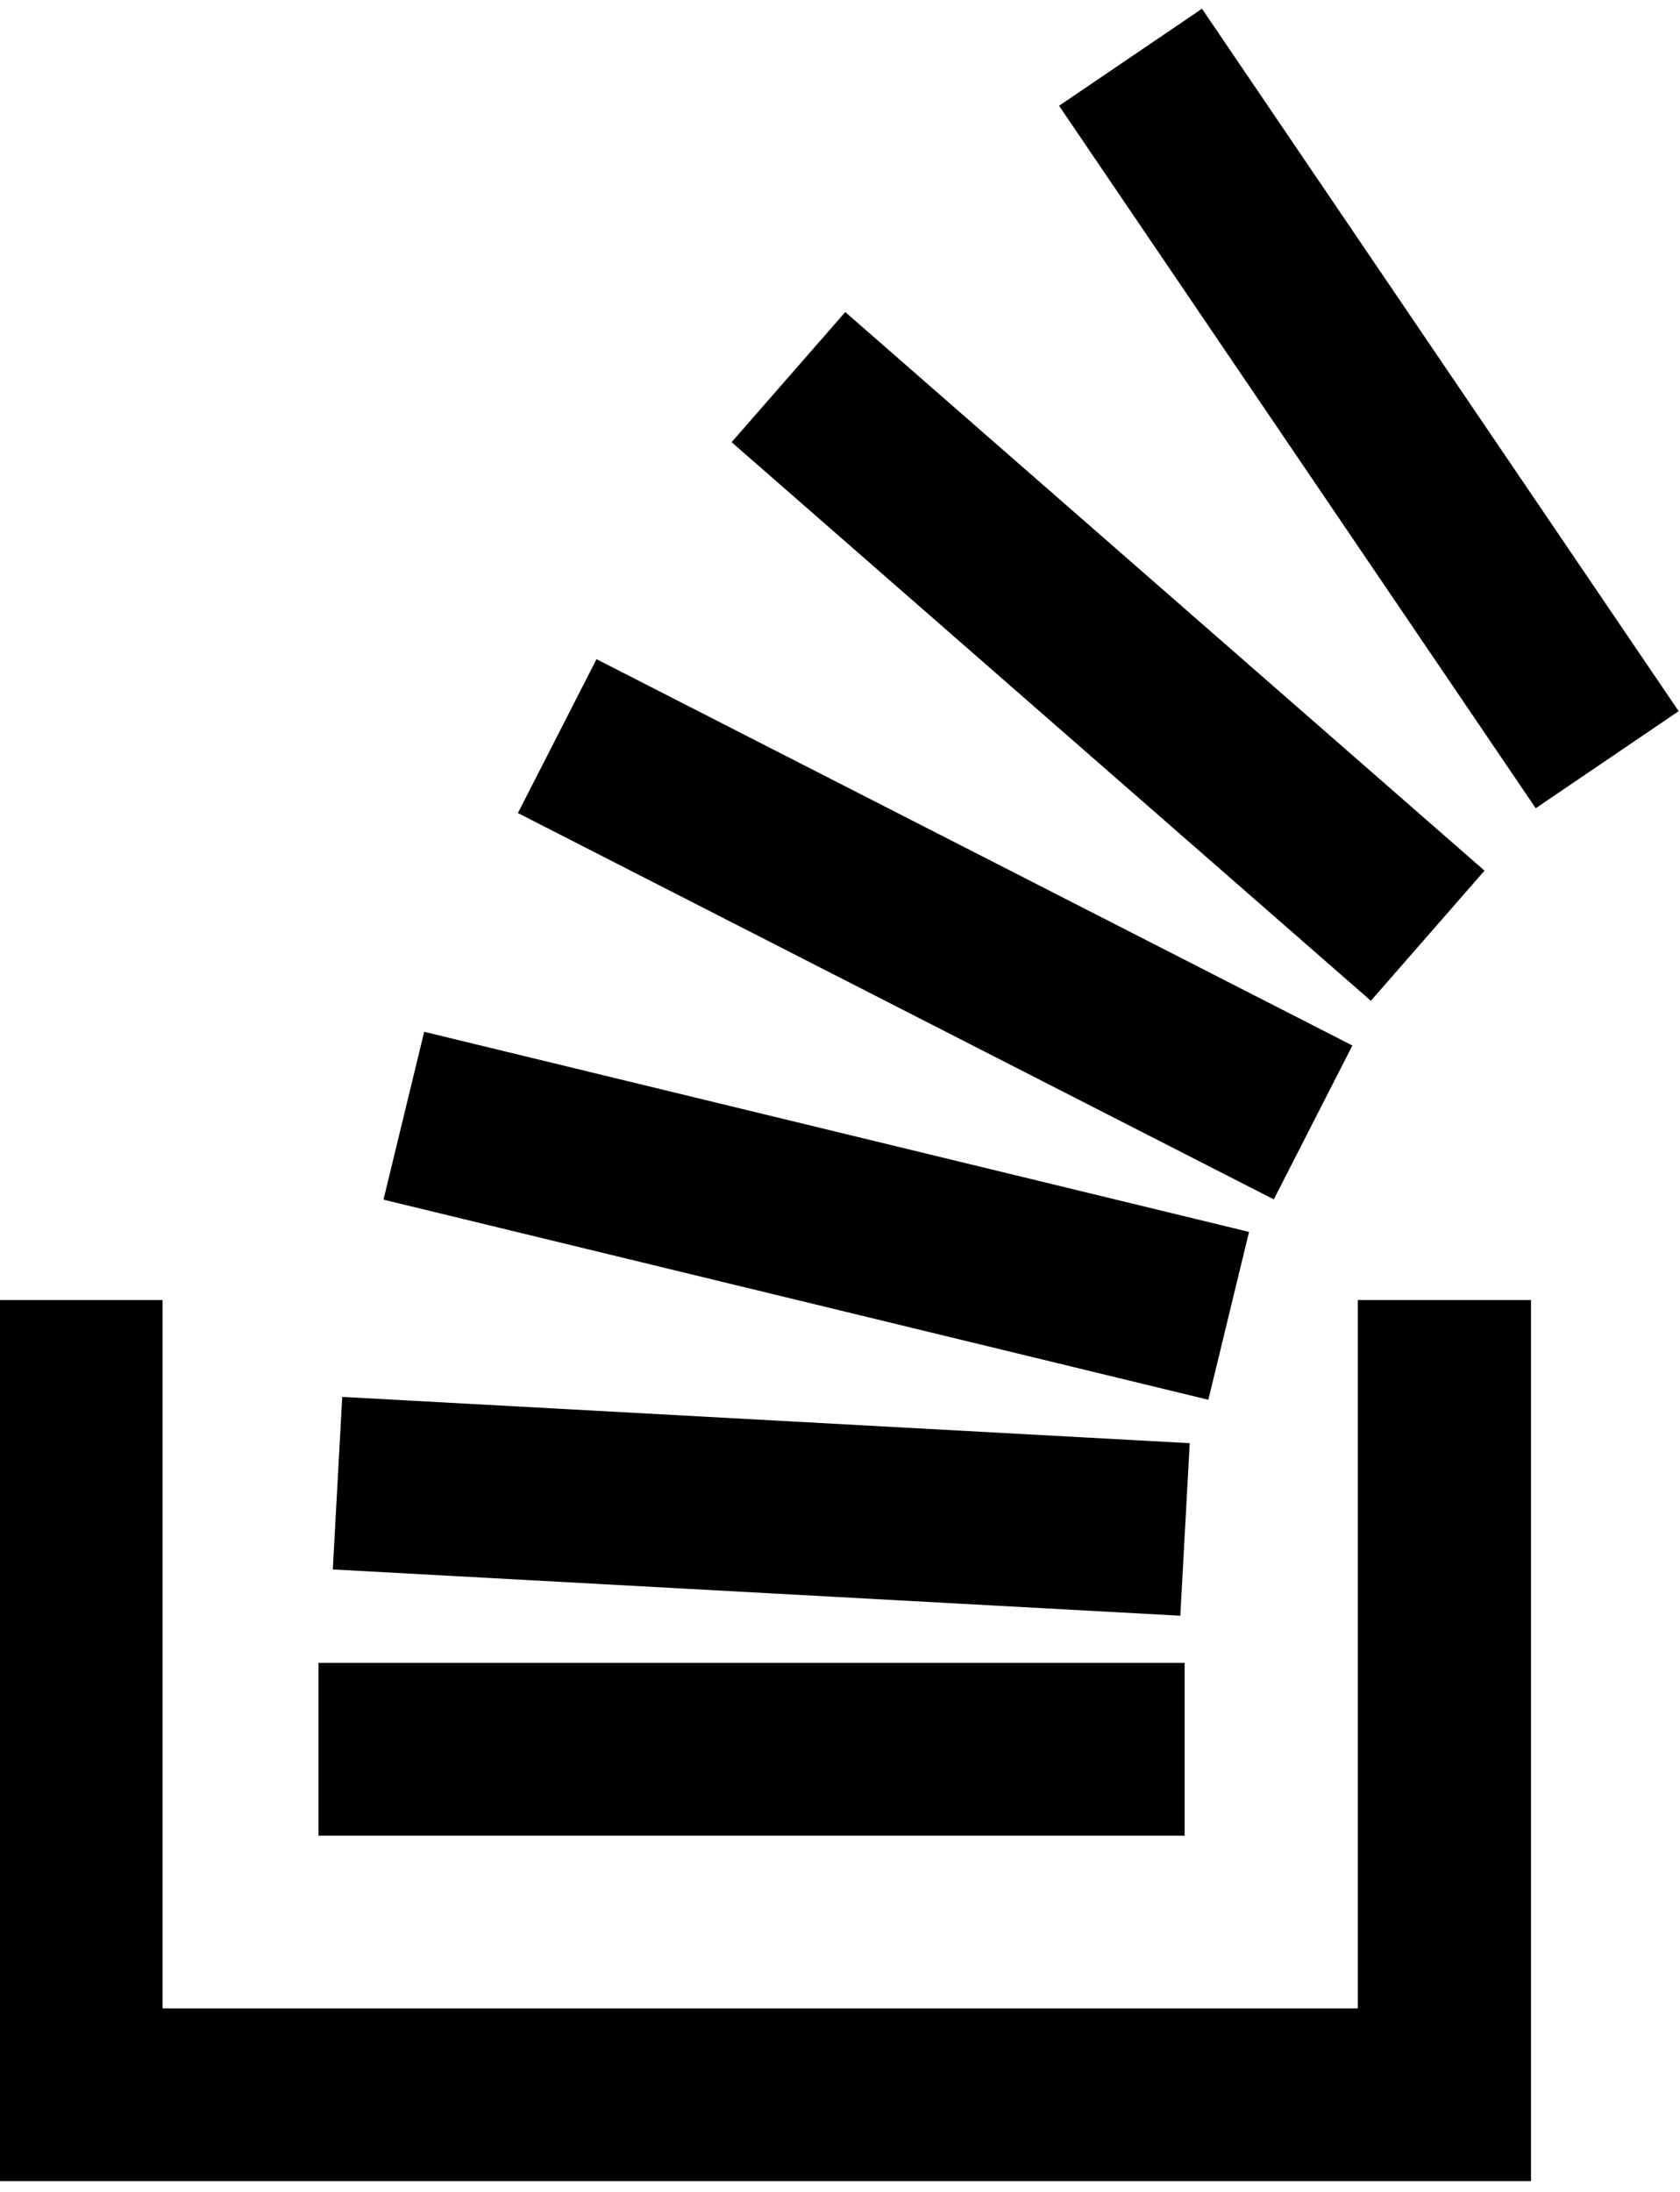 <?xml version="1.0" encoding="UTF-8" standalone="no"?>
<svg width="23px" height="30px" viewBox="0 0 23 30" version="1.1" xmlns="http://www.w3.org/2000/svg" xmlns:xlink="http://www.w3.org/1999/xlink">
    <g id="stackoverflow-padding" transform="translate(-1, 0)">
        <rect id="Rectangle-path" transform="translate(16.17, 8.985) rotate(221.14) translate(-16.17, -8.985) " x="10.36" y="7.803" width="11.621" height="2.365"></rect>
        <rect id="Rectangle-path" transform="translate(13.802, 12.719) rotate(207.065) translate(-13.802, -12.719) " x="7.991" y="11.537" width="11.621" height="2.365"></rect>
        <rect id="Rectangle-path" transform="translate(12.175, 16.64) rotate(193.633) translate(-12.175, -16.64) " x="6.365" y="15.458" width="11.62" height="2.364"></rect>
        <rect id="Rectangle-path" transform="translate(11.422, 20.617) rotate(183.125) translate(-11.422, -20.617) " x="5.612" y="19.435" width="11.62" height="2.365"></rect>
        <rect id="Rectangle-path" x="5.36" y="22.759" width="11.858" height="2.365"></rect>
        <polygon id="Shape" points="0.854 29.852 0.854 17.793 3.225 17.793 3.225 27.488 19.589 27.488 19.589 17.793 21.96 17.793 21.96 29.852"></polygon>
        <rect id="Rectangle-path" transform="translate(19.74, 5.591) rotate(55.833) translate(-19.74, -5.591) " x="13.93" y="4.408" width="11.62" height="2.365"></rect>
    </g>
</svg>
